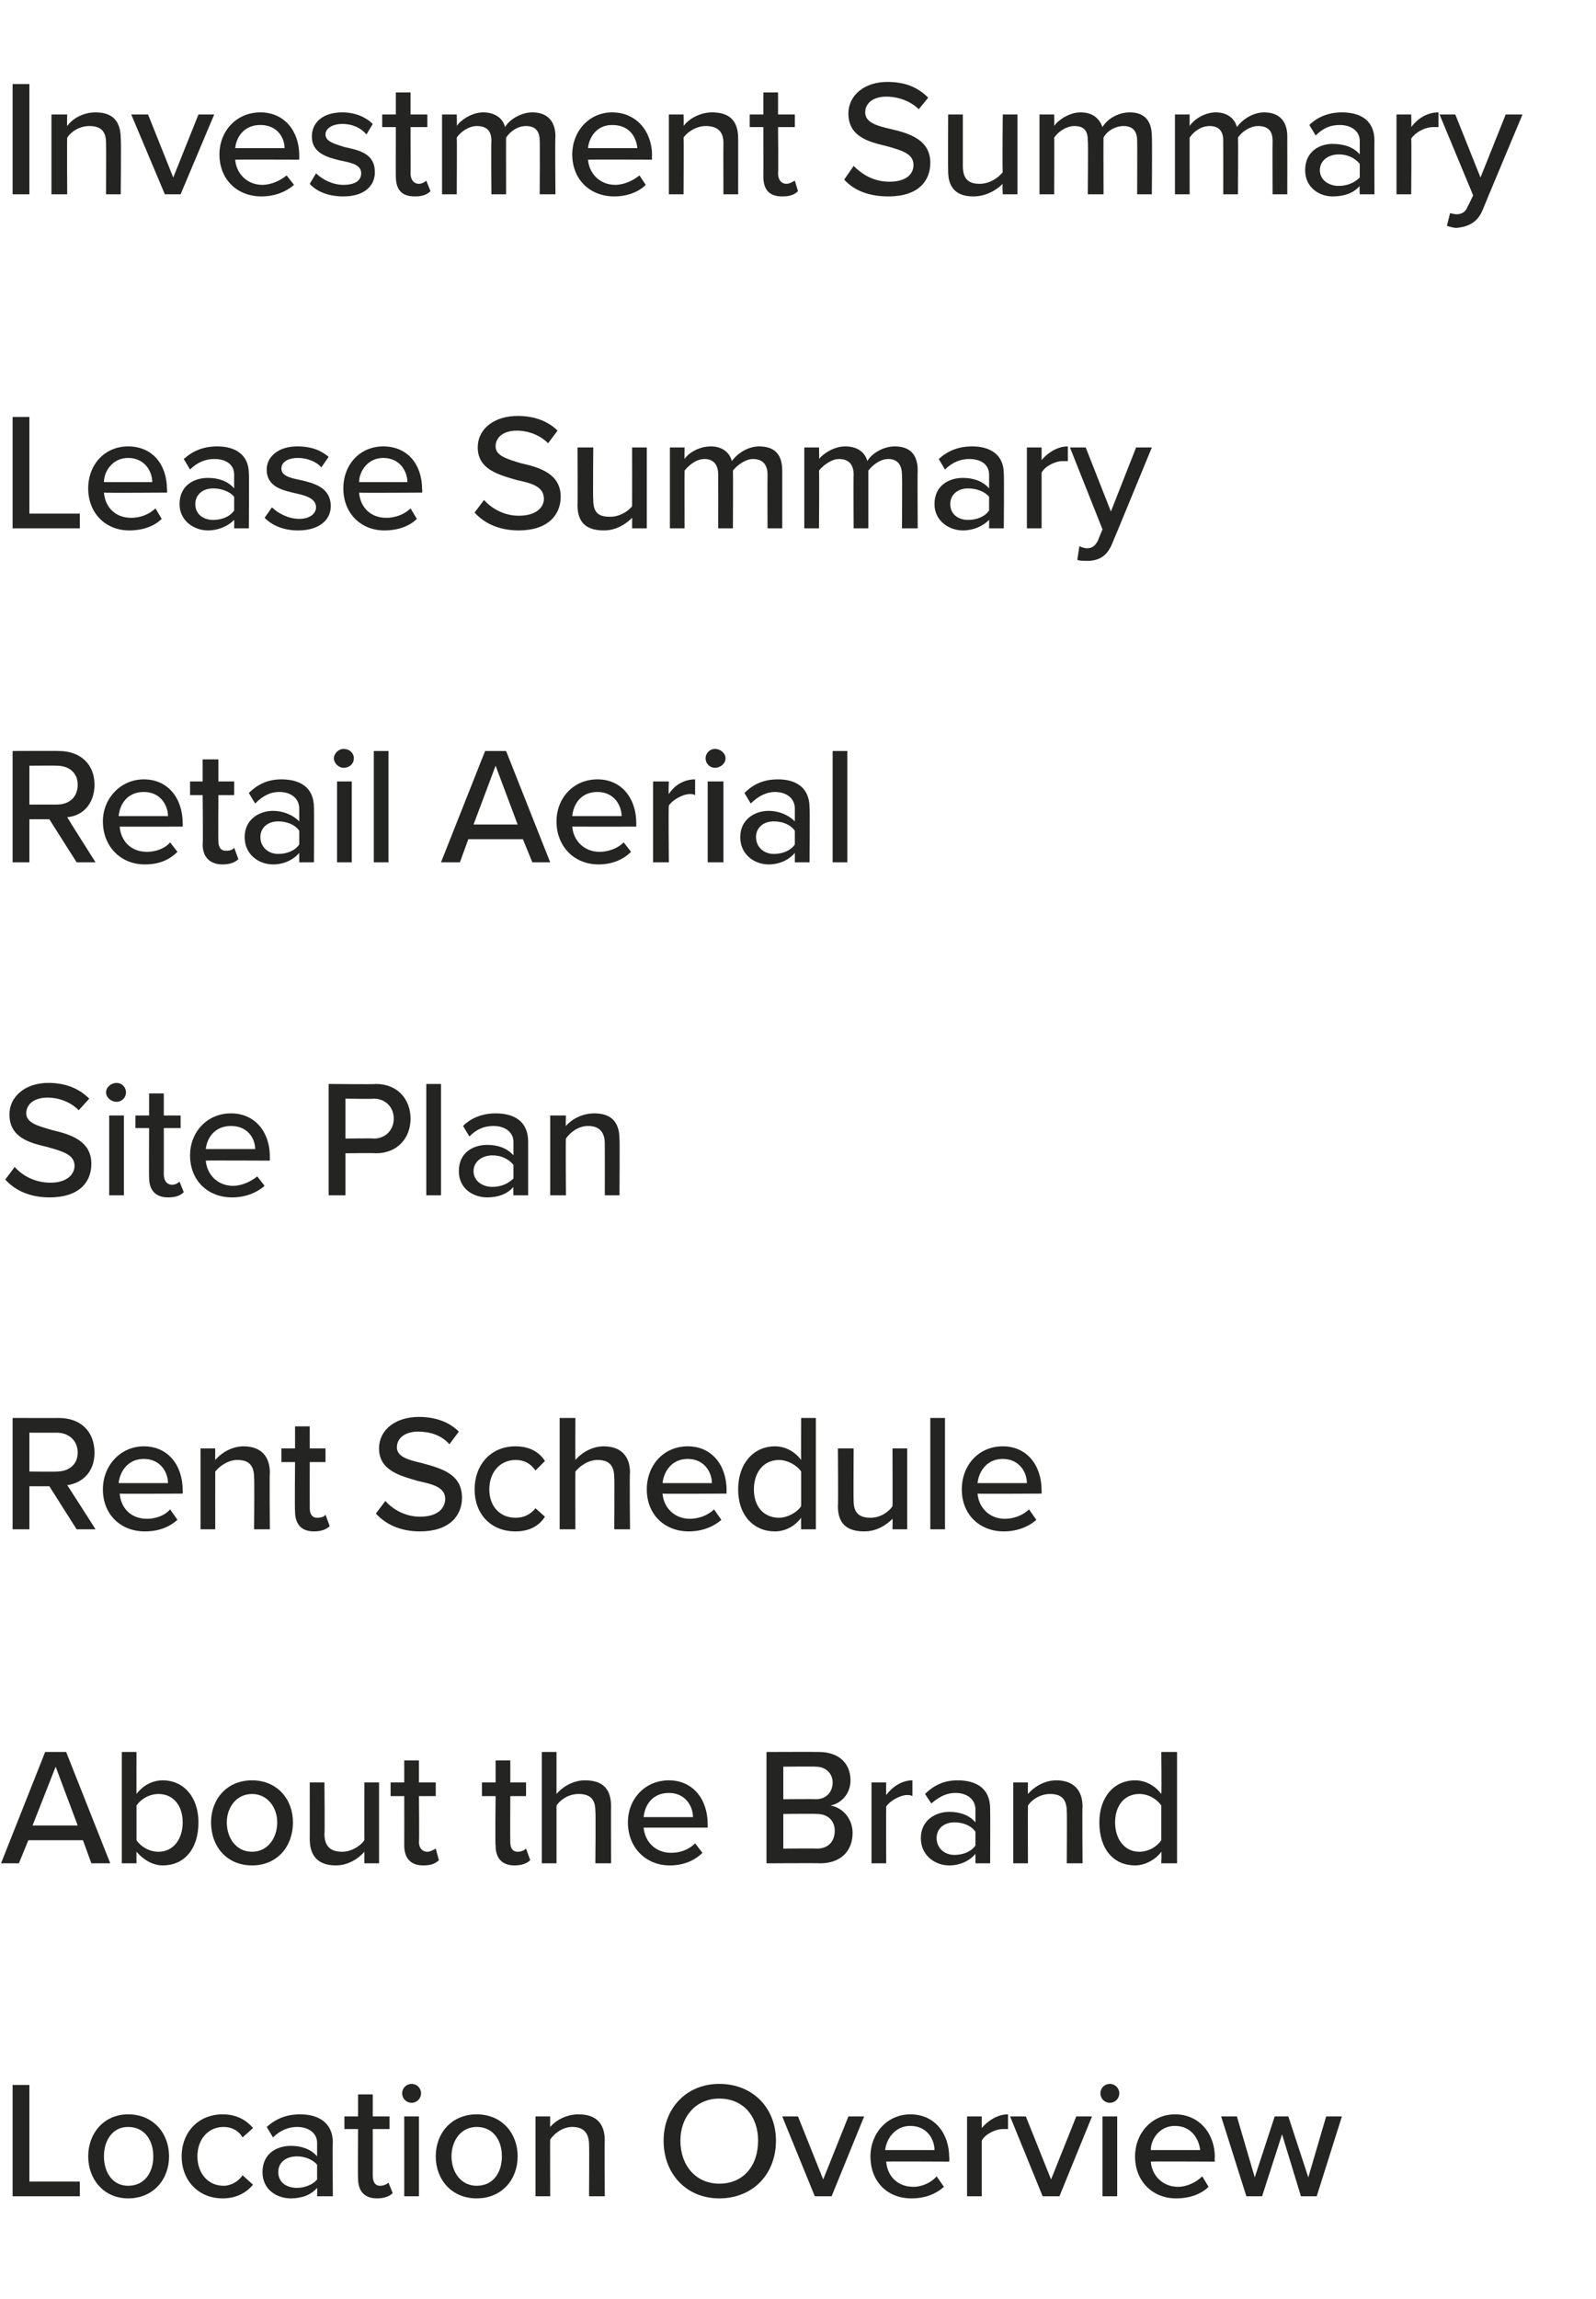 <?xml version="1.0" standalone="no"?>
<!DOCTYPE svg PUBLIC "-//W3C//DTD SVG 1.1//EN" "http://www.w3.org/Graphics/SVG/1.1/DTD/svg11.dtd">
<svg xmlns="http://www.w3.org/2000/svg" version="1.1" width="152px" height="218.9px" viewBox="0 -6 152 218.9" style="top:-6px">
  <desc>Investment Summary Lease Summary Retail Aerial Site Plan Rent Schedule About the Brand Location Overview</desc>
  <defs/>
  <g id="Polygon205999">
    <path d="M 1.2 192.5 L 2.8 192.5 L 2.8 201.7 L 7.6 201.7 L 7.6 203.1 L 1.2 203.1 L 1.2 192.5 Z M 8.4 199.3 C 8.4 197.1 9.9 195.3 12.2 195.3 C 14.6 195.3 16.1 197.1 16.1 199.3 C 16.1 201.5 14.6 203.3 12.2 203.3 C 9.9 203.3 8.4 201.5 8.4 199.3 Z M 14.6 199.3 C 14.6 197.8 13.8 196.5 12.2 196.5 C 10.7 196.5 9.9 197.8 9.9 199.3 C 9.9 200.8 10.7 202.1 12.2 202.1 C 13.8 202.1 14.6 200.8 14.6 199.3 Z M 21.2 195.3 C 22.6 195.3 23.5 195.9 24.1 196.6 C 24.1 196.6 23.1 197.5 23.1 197.5 C 22.7 196.8 22 196.5 21.3 196.5 C 19.8 196.5 18.8 197.7 18.8 199.3 C 18.8 200.9 19.8 202.1 21.3 202.1 C 22 202.1 22.7 201.7 23.1 201.1 C 23.1 201.1 24.1 202 24.1 202 C 23.5 202.7 22.6 203.3 21.2 203.3 C 18.9 203.3 17.3 201.6 17.3 199.3 C 17.3 197 18.9 195.3 21.2 195.3 Z M 30.2 202.3 C 29.6 203 28.7 203.3 27.7 203.3 C 26.4 203.3 25 202.5 25 200.8 C 25 199 26.4 198.3 27.7 198.3 C 28.7 198.3 29.6 198.6 30.2 199.3 C 30.2 199.3 30.2 198 30.2 198 C 30.2 197.1 29.4 196.5 28.3 196.5 C 27.5 196.5 26.7 196.8 26 197.5 C 26 197.5 25.4 196.5 25.4 196.5 C 26.3 195.7 27.3 195.3 28.6 195.3 C 30.2 195.3 31.7 196 31.7 198 C 31.65 197.96 31.7 203.1 31.7 203.1 L 30.2 203.1 C 30.2 203.1 30.22 202.29 30.2 202.3 Z M 30.2 200.1 C 29.8 199.6 29 199.3 28.3 199.3 C 27.2 199.3 26.5 199.9 26.5 200.8 C 26.5 201.7 27.2 202.3 28.3 202.3 C 29 202.3 29.8 202 30.2 201.5 C 30.2 201.5 30.2 200.1 30.2 200.1 Z M 34.1 201.4 C 34.07 201.44 34.1 196.7 34.1 196.7 L 32.8 196.7 L 32.8 195.5 L 34.1 195.5 L 34.1 193.4 L 35.5 193.4 L 35.5 195.5 L 37.1 195.5 L 37.1 196.7 L 35.5 196.7 C 35.5 196.7 35.5 201.12 35.5 201.1 C 35.5 201.7 35.7 202.1 36.2 202.1 C 36.6 202.1 36.9 201.9 37 201.8 C 37 201.8 37.4 202.8 37.4 202.8 C 37.1 203.1 36.6 203.3 35.9 203.3 C 34.7 203.3 34.1 202.6 34.1 201.4 Z M 38.3 193.3 C 38.3 192.8 38.7 192.4 39.2 192.4 C 39.7 192.4 40.1 192.8 40.1 193.3 C 40.1 193.8 39.7 194.2 39.2 194.2 C 38.7 194.2 38.3 193.8 38.3 193.3 Z M 38.5 195.5 L 39.9 195.5 L 39.9 203.1 L 38.5 203.1 L 38.5 195.5 Z M 41.5 199.3 C 41.5 197.1 43 195.3 45.4 195.3 C 47.8 195.3 49.3 197.1 49.3 199.3 C 49.3 201.5 47.8 203.3 45.4 203.3 C 43 203.3 41.5 201.5 41.5 199.3 Z M 47.8 199.3 C 47.8 197.8 47 196.5 45.4 196.5 C 43.9 196.5 43 197.8 43 199.3 C 43 200.8 43.9 202.1 45.4 202.1 C 47 202.1 47.8 200.8 47.8 199.3 Z M 56.1 198.2 C 56.1 197 55.5 196.5 54.5 196.5 C 53.6 196.5 52.8 197.1 52.4 197.7 C 52.38 197.65 52.4 203.1 52.4 203.1 L 51 203.1 L 51 195.5 L 52.4 195.5 C 52.4 195.5 52.38 196.54 52.4 196.5 C 52.9 195.9 53.9 195.3 55.1 195.3 C 56.7 195.3 57.6 196.1 57.6 197.8 C 57.56 197.75 57.6 203.1 57.6 203.1 L 56.1 203.1 C 56.1 203.1 56.13 198.23 56.1 198.2 Z M 68.5 192.4 C 71.7 192.4 73.9 194.7 73.9 197.8 C 73.9 201 71.7 203.3 68.5 203.3 C 65.4 203.3 63.2 201 63.2 197.8 C 63.2 194.7 65.4 192.4 68.5 192.4 Z M 68.5 193.8 C 66.3 193.8 64.8 195.5 64.8 197.8 C 64.8 200.2 66.3 201.9 68.5 201.9 C 70.8 201.9 72.2 200.2 72.2 197.8 C 72.2 195.5 70.8 193.8 68.5 193.8 Z M 74.5 195.5 L 76 195.5 L 78.4 201.5 L 80.8 195.5 L 82.3 195.5 L 79.2 203.1 L 77.6 203.1 L 74.5 195.5 Z M 86.7 195.3 C 89 195.3 90.4 197.1 90.4 199.4 C 90.43 199.42 90.4 199.8 90.4 199.8 C 90.4 199.8 84.36 199.77 84.4 199.8 C 84.5 201.1 85.4 202.2 87 202.2 C 87.8 202.2 88.7 201.8 89.2 201.2 C 89.2 201.2 89.9 202.2 89.9 202.2 C 89.1 202.9 88.1 203.3 86.8 203.3 C 84.5 203.3 82.9 201.7 82.9 199.3 C 82.9 197.1 84.5 195.3 86.7 195.3 Z M 84.3 198.7 C 84.3 198.7 89 198.7 89 198.7 C 89 197.7 88.3 196.4 86.7 196.4 C 85.2 196.4 84.4 197.7 84.3 198.7 Z M 92.1 195.5 L 93.5 195.5 C 93.5 195.5 93.5 196.64 93.5 196.6 C 94.1 195.9 95 195.3 96 195.3 C 96 195.3 96 196.7 96 196.7 C 95.9 196.7 95.7 196.7 95.5 196.7 C 94.8 196.7 93.8 197.2 93.5 197.8 C 93.5 197.8 93.5 203.1 93.5 203.1 L 92.1 203.1 L 92.1 195.5 Z M 96.2 195.5 L 97.7 195.5 L 100.1 201.5 L 102.5 195.5 L 104 195.5 L 100.9 203.1 L 99.3 203.1 L 96.2 195.5 Z M 104.8 193.3 C 104.8 192.8 105.2 192.4 105.7 192.4 C 106.2 192.4 106.6 192.8 106.6 193.3 C 106.6 193.8 106.2 194.2 105.7 194.2 C 105.2 194.2 104.8 193.8 104.8 193.3 Z M 105 195.5 L 106.4 195.5 L 106.4 203.1 L 105 203.1 L 105 195.5 Z M 111.9 195.3 C 114.2 195.3 115.7 197.1 115.7 199.4 C 115.65 199.42 115.7 199.8 115.7 199.8 C 115.7 199.8 109.59 199.77 109.6 199.8 C 109.7 201.1 110.7 202.2 112.2 202.2 C 113 202.2 113.9 201.8 114.5 201.2 C 114.5 201.2 115.1 202.2 115.1 202.2 C 114.4 202.9 113.3 203.3 112 203.3 C 109.8 203.3 108.1 201.7 108.1 199.3 C 108.1 197.1 109.7 195.3 111.9 195.3 Z M 109.6 198.7 C 109.6 198.7 114.3 198.7 114.3 198.7 C 114.2 197.7 113.5 196.4 111.9 196.4 C 110.4 196.4 109.6 197.7 109.6 198.7 Z M 122.1 197.2 L 120.2 203.1 L 118.7 203.1 L 116.3 195.5 L 117.8 195.5 L 119.5 201.3 L 121.4 195.5 L 122.7 195.5 L 124.6 201.3 L 126.3 195.5 L 127.8 195.5 L 125.4 203.1 L 123.9 203.1 L 122.1 197.2 Z " stroke="none" fill="#242423"/>
  </g>
  <g id="Polygon205998">
    <path d="M 7.9 169.2 L 2.7 169.2 L 1.8 171.4 L 0.1 171.4 L 4.3 160.8 L 6.3 160.8 L 10.5 171.4 L 8.7 171.4 L 7.9 169.2 Z M 3.1 167.8 L 7.4 167.8 L 5.3 162.2 L 3.1 167.8 Z M 11.6 160.8 L 13 160.8 C 13 160.8 12.99 164.81 13 164.8 C 13.6 164 14.5 163.5 15.5 163.5 C 17.5 163.5 18.9 165.1 18.9 167.5 C 18.9 170.1 17.5 171.6 15.5 171.6 C 14.5 171.6 13.6 171 13 170.3 C 12.99 170.28 13 171.4 13 171.4 L 11.6 171.4 L 11.6 160.8 Z M 15.1 170.3 C 16.5 170.3 17.4 169.1 17.4 167.5 C 17.4 165.9 16.5 164.8 15.1 164.8 C 14.2 164.8 13.4 165.3 13 165.9 C 13 165.9 13 169.2 13 169.2 C 13.4 169.8 14.2 170.3 15.1 170.3 Z M 20.1 167.5 C 20.1 165.3 21.6 163.5 24 163.5 C 26.4 163.5 27.9 165.3 27.9 167.5 C 27.9 169.8 26.4 171.6 24 171.6 C 21.6 171.6 20.1 169.8 20.1 167.5 Z M 26.4 167.5 C 26.4 166.1 25.5 164.8 24 164.8 C 22.5 164.8 21.6 166.1 21.6 167.5 C 21.6 169 22.5 170.3 24 170.3 C 25.5 170.3 26.4 169 26.4 167.5 Z M 34.7 170.3 C 34.1 171 33.1 171.6 32 171.6 C 30.3 171.6 29.5 170.7 29.5 169.1 C 29.51 169.12 29.5 163.7 29.5 163.7 L 30.9 163.7 C 30.9 163.7 30.94 168.64 30.9 168.6 C 30.9 169.9 31.6 170.3 32.6 170.3 C 33.4 170.3 34.3 169.8 34.7 169.2 C 34.69 169.21 34.7 163.7 34.7 163.7 L 36.1 163.7 L 36.1 171.4 L 34.7 171.4 C 34.7 171.4 34.69 170.32 34.7 170.3 Z M 38.5 169.7 C 38.51 169.67 38.5 165 38.5 165 L 37.2 165 L 37.2 163.7 L 38.5 163.7 L 38.5 161.6 L 39.9 161.6 L 39.9 163.7 L 41.5 163.7 L 41.5 165 L 39.9 165 C 39.9 165 39.94 169.35 39.9 169.4 C 39.9 169.9 40.2 170.3 40.7 170.3 C 41 170.3 41.3 170.1 41.5 170 C 41.5 170 41.8 171.1 41.8 171.1 C 41.5 171.4 41.1 171.6 40.3 171.6 C 39.1 171.6 38.5 170.9 38.5 169.7 Z M 47.2 169.7 C 47.15 169.67 47.2 165 47.2 165 L 45.9 165 L 45.9 163.7 L 47.2 163.7 L 47.2 161.6 L 48.6 161.6 L 48.6 163.7 L 50.1 163.7 L 50.1 165 L 48.6 165 C 48.6 165 48.58 169.35 48.6 169.4 C 48.6 169.9 48.8 170.3 49.3 170.3 C 49.7 170.3 50 170.1 50.1 170 C 50.1 170 50.5 171.1 50.5 171.1 C 50.2 171.4 49.7 171.6 49 171.6 C 47.8 171.6 47.2 170.9 47.2 169.7 Z M 56.7 166.4 C 56.7 165.2 56.1 164.8 55.1 164.8 C 54.2 164.8 53.4 165.3 53 165.9 C 53 165.89 53 171.4 53 171.4 L 51.6 171.4 L 51.6 160.8 L 53 160.8 C 53 160.8 53 164.78 53 164.8 C 53.5 164.2 54.5 163.5 55.7 163.5 C 57.4 163.5 58.2 164.3 58.2 166 C 58.18 165.95 58.2 171.4 58.2 171.4 L 56.7 171.4 C 56.7 171.4 56.75 166.43 56.7 166.4 Z M 63.7 163.5 C 66 163.5 67.4 165.3 67.4 167.7 C 67.4 167.65 67.4 168 67.4 168 C 67.4 168 61.34 168 61.3 168 C 61.4 169.3 62.4 170.4 63.9 170.4 C 64.8 170.4 65.6 170.1 66.2 169.5 C 66.2 169.5 66.9 170.4 66.9 170.4 C 66.1 171.2 65 171.6 63.8 171.6 C 61.5 171.6 59.8 169.9 59.8 167.5 C 59.8 165.3 61.4 163.5 63.7 163.5 Z M 61.3 167 C 61.3 167 66 167 66 167 C 66 166 65.3 164.7 63.7 164.7 C 62.1 164.7 61.4 165.9 61.3 167 Z M 73 160.8 C 73 160.8 77.98 160.78 78 160.8 C 79.9 160.8 81 161.9 81 163.5 C 81 164.8 80.1 165.7 79.1 165.9 C 80.3 166.1 81.2 167.2 81.2 168.5 C 81.2 170.2 80.1 171.4 78.1 171.4 C 78.11 171.37 73 171.4 73 171.4 L 73 160.8 Z M 77.7 165.3 C 78.7 165.3 79.3 164.6 79.3 163.7 C 79.3 162.9 78.7 162.2 77.7 162.2 C 77.68 162.17 74.6 162.2 74.6 162.2 L 74.6 165.3 C 74.6 165.3 77.68 165.27 77.7 165.3 Z M 77.8 170 C 78.9 170 79.5 169.3 79.5 168.3 C 79.5 167.4 78.9 166.7 77.8 166.7 C 77.76 166.67 74.6 166.7 74.6 166.7 L 74.6 170 C 74.6 170 77.76 169.97 77.8 170 Z M 83 163.7 L 84.4 163.7 C 84.4 163.7 84.38 164.87 84.4 164.9 C 85 164.1 85.9 163.5 86.9 163.5 C 86.9 163.5 86.9 165 86.9 165 C 86.7 164.9 86.6 164.9 86.4 164.9 C 85.7 164.9 84.7 165.5 84.4 166 C 84.38 166.03 84.4 171.4 84.4 171.4 L 83 171.4 L 83 163.7 Z M 92.9 170.5 C 92.3 171.2 91.4 171.6 90.4 171.6 C 89.1 171.6 87.7 170.7 87.7 169 C 87.7 167.3 89.1 166.5 90.4 166.5 C 91.4 166.5 92.3 166.8 92.9 167.5 C 92.9 167.5 92.9 166.3 92.9 166.3 C 92.9 165.3 92.1 164.7 91 164.7 C 90.1 164.7 89.4 165.1 88.7 165.7 C 88.7 165.7 88.1 164.8 88.1 164.8 C 89 163.9 90 163.5 91.2 163.5 C 92.9 163.5 94.3 164.2 94.3 166.2 C 94.32 166.19 94.3 171.4 94.3 171.4 L 92.9 171.4 C 92.9 171.4 92.9 170.53 92.9 170.5 Z M 92.9 168.4 C 92.5 167.8 91.7 167.5 90.9 167.5 C 89.9 167.5 89.2 168.1 89.2 169 C 89.2 169.9 89.9 170.6 90.9 170.6 C 91.7 170.6 92.5 170.3 92.9 169.7 C 92.9 169.7 92.9 168.4 92.9 168.4 Z M 101.6 166.5 C 101.6 165.2 101 164.8 100 164.8 C 99.1 164.8 98.3 165.3 97.9 165.9 C 97.88 165.89 97.9 171.4 97.9 171.4 L 96.5 171.4 L 96.5 163.7 L 97.9 163.7 C 97.9 163.7 97.88 164.78 97.9 164.8 C 98.4 164.2 99.4 163.5 100.6 163.5 C 102.2 163.5 103.1 164.4 103.1 166 C 103.06 165.99 103.1 171.4 103.1 171.4 L 101.6 171.4 C 101.6 171.4 101.63 166.46 101.6 166.5 Z M 110.6 170.3 C 110.1 171 109.1 171.6 108.1 171.6 C 106.1 171.6 104.7 170.1 104.7 167.5 C 104.7 165.1 106.1 163.5 108.1 163.5 C 109.1 163.5 110 164 110.6 164.8 C 110.64 164.81 110.6 160.8 110.6 160.8 L 112.1 160.8 L 112.1 171.4 L 110.6 171.4 C 110.6 171.4 110.64 170.28 110.6 170.3 Z M 110.6 165.9 C 110.2 165.3 109.4 164.8 108.5 164.8 C 107.1 164.8 106.2 165.9 106.2 167.5 C 106.2 169.1 107.1 170.3 108.5 170.3 C 109.4 170.3 110.2 169.8 110.6 169.2 C 110.6 169.2 110.6 165.9 110.6 165.9 Z " stroke="none" fill="#242423"/>
  </g>
  <g id="Polygon205997">
    <path d="M 4.7 135.5 L 2.8 135.5 L 2.8 139.6 L 1.2 139.6 L 1.2 129 C 1.2 129 5.64 129.01 5.6 129 C 7.7 129 9 130.3 9 132.3 C 9 134.2 7.8 135.2 6.4 135.4 C 6.4 135.36 9.1 139.6 9.1 139.6 L 7.3 139.6 L 4.7 135.5 Z M 5.4 130.4 C 5.43 130.41 2.8 130.4 2.8 130.4 L 2.8 134.1 C 2.8 134.1 5.43 134.13 5.4 134.1 C 6.6 134.1 7.4 133.4 7.4 132.3 C 7.4 131.2 6.6 130.4 5.4 130.4 Z M 13.7 131.7 C 16 131.7 17.4 133.5 17.4 135.9 C 17.42 135.89 17.4 136.2 17.4 136.2 C 17.4 136.2 11.35 136.24 11.4 136.2 C 11.5 137.5 12.4 138.6 14 138.6 C 14.8 138.6 15.7 138.3 16.2 137.7 C 16.2 137.7 16.9 138.7 16.9 138.7 C 16.1 139.4 15.1 139.8 13.8 139.8 C 11.5 139.8 9.8 138.2 9.8 135.8 C 9.8 133.5 11.5 131.7 13.7 131.7 Z M 11.3 135.2 C 11.3 135.2 16 135.2 16 135.2 C 16 134.2 15.3 132.9 13.7 132.9 C 12.1 132.9 11.4 134.2 11.3 135.2 Z M 24.2 134.7 C 24.2 133.4 23.6 133 22.6 133 C 21.7 133 20.9 133.6 20.5 134.1 C 20.49 134.13 20.5 139.6 20.5 139.6 L 19.1 139.6 L 19.1 131.9 L 20.5 131.9 C 20.5 131.9 20.49 133.01 20.5 133 C 21 132.4 22 131.7 23.2 131.7 C 24.8 131.7 25.7 132.6 25.7 134.2 C 25.66 134.22 25.7 139.6 25.7 139.6 L 24.2 139.6 C 24.2 139.6 24.24 134.7 24.2 134.7 Z M 28.1 137.9 C 28.06 137.91 28.1 133.2 28.1 133.2 L 26.8 133.2 L 26.8 131.9 L 28.1 131.9 L 28.1 129.8 L 29.5 129.8 L 29.5 131.9 L 31 131.9 L 31 133.2 L 29.5 133.2 C 29.5 133.2 29.49 137.59 29.5 137.6 C 29.5 138.1 29.7 138.5 30.2 138.5 C 30.6 138.5 30.9 138.4 31 138.2 C 31 138.2 31.4 139.3 31.4 139.3 C 31.1 139.6 30.6 139.8 29.9 139.8 C 28.7 139.8 28.1 139.1 28.1 137.9 Z M 36.7 136.9 C 37.4 137.7 38.6 138.4 40 138.4 C 41.8 138.4 42.4 137.5 42.4 136.7 C 42.4 135.6 41.2 135.3 39.8 135 C 38.1 134.5 36.1 134 36.1 131.9 C 36.1 130.1 37.7 128.9 39.9 128.9 C 41.5 128.9 42.8 129.4 43.7 130.3 C 43.7 130.3 42.8 131.5 42.8 131.5 C 42 130.6 40.9 130.3 39.8 130.3 C 38.6 130.3 37.8 130.9 37.8 131.8 C 37.8 132.7 38.9 133 40.2 133.3 C 42 133.8 44 134.3 44 136.6 C 44 138.3 42.8 139.8 40 139.8 C 38.1 139.8 36.7 139.1 35.8 138.1 C 35.8 138.1 36.7 136.9 36.7 136.9 Z M 49.1 131.7 C 50.5 131.7 51.4 132.3 51.9 133.1 C 51.9 133.1 51 134 51 134 C 50.5 133.3 49.9 133 49.1 133 C 47.6 133 46.6 134.2 46.6 135.8 C 46.6 137.4 47.6 138.5 49.1 138.5 C 49.9 138.5 50.5 138.2 51 137.6 C 51 137.6 51.9 138.4 51.9 138.4 C 51.4 139.2 50.5 139.8 49.1 139.8 C 46.7 139.8 45.2 138.1 45.2 135.8 C 45.2 133.5 46.7 131.7 49.1 131.7 Z M 58.5 134.7 C 58.5 133.4 57.9 133 56.9 133 C 56 133 55.2 133.6 54.8 134.1 C 54.78 134.13 54.8 139.6 54.8 139.6 L 53.3 139.6 L 53.3 129 L 54.8 129 C 54.8 129 54.78 133.01 54.8 133 C 55.3 132.4 56.3 131.7 57.5 131.7 C 59.1 131.7 60 132.6 60 134.2 C 59.95 134.19 60 139.6 60 139.6 L 58.5 139.6 C 58.5 139.6 58.53 134.67 58.5 134.7 Z M 65.5 131.7 C 67.8 131.7 69.2 133.5 69.2 135.9 C 69.18 135.89 69.2 136.2 69.2 136.2 C 69.2 136.2 63.11 136.24 63.1 136.2 C 63.2 137.5 64.2 138.6 65.7 138.6 C 66.5 138.6 67.4 138.3 68 137.7 C 68 137.7 68.7 138.7 68.7 138.7 C 67.9 139.4 66.8 139.8 65.6 139.8 C 63.3 139.8 61.6 138.2 61.6 135.8 C 61.6 133.5 63.2 131.7 65.5 131.7 Z M 63.1 135.2 C 63.1 135.2 67.8 135.2 67.8 135.2 C 67.8 134.2 67.1 132.9 65.5 132.9 C 63.9 132.9 63.2 134.2 63.1 135.2 Z M 76.3 138.5 C 75.7 139.3 74.8 139.8 73.8 139.8 C 71.8 139.8 70.3 138.3 70.3 135.8 C 70.3 133.3 71.8 131.7 73.8 131.7 C 74.8 131.7 75.7 132.2 76.3 133 C 76.28 133.05 76.3 129 76.3 129 L 77.7 129 L 77.7 139.6 L 76.3 139.6 C 76.3 139.6 76.28 138.51 76.3 138.5 Z M 76.3 134.1 C 75.9 133.5 75 133 74.2 133 C 72.7 133 71.8 134.2 71.8 135.8 C 71.8 137.4 72.7 138.5 74.2 138.5 C 75 138.5 75.9 138 76.3 137.4 C 76.3 137.4 76.3 134.1 76.3 134.1 Z M 85 138.6 C 84.4 139.2 83.5 139.8 82.3 139.8 C 80.6 139.8 79.8 139 79.8 137.4 C 79.84 137.35 79.8 131.9 79.8 131.9 L 81.3 131.9 C 81.3 131.9 81.27 136.88 81.3 136.9 C 81.3 138.1 81.9 138.5 82.9 138.5 C 83.8 138.5 84.6 138 85 137.4 C 85.02 137.45 85 131.9 85 131.9 L 86.4 131.9 L 86.4 139.6 L 85 139.6 C 85 139.6 85.02 138.56 85 138.6 Z M 88.6 129 L 90 129 L 90 139.6 L 88.6 139.6 L 88.6 129 Z M 95.5 131.7 C 97.8 131.7 99.2 133.5 99.2 135.9 C 99.2 135.89 99.2 136.2 99.2 136.2 C 99.2 136.2 93.13 136.24 93.1 136.2 C 93.2 137.5 94.2 138.6 95.7 138.6 C 96.5 138.6 97.4 138.3 98 137.7 C 98 137.7 98.7 138.7 98.7 138.7 C 97.9 139.4 96.8 139.8 95.6 139.8 C 93.3 139.8 91.6 138.2 91.6 135.8 C 91.6 133.5 93.2 131.7 95.5 131.7 Z M 93.1 135.2 C 93.1 135.2 97.8 135.2 97.8 135.2 C 97.8 134.2 97.1 132.9 95.5 132.9 C 93.9 132.9 93.2 134.2 93.1 135.2 Z " stroke="none" fill="#242423"/>
  </g>
  <g id="Polygon205996">
    <path d="M 1.4 105.1 C 2.1 105.9 3.3 106.6 4.8 106.6 C 6.5 106.6 7.1 105.7 7.1 105 C 7.1 103.9 5.9 103.6 4.5 103.2 C 2.8 102.8 0.9 102.3 0.9 100.1 C 0.9 98.4 2.4 97.1 4.6 97.1 C 6.2 97.1 7.5 97.6 8.5 98.6 C 8.5 98.6 7.5 99.7 7.5 99.7 C 6.7 98.9 5.6 98.5 4.5 98.5 C 3.3 98.5 2.5 99.1 2.5 100 C 2.5 100.9 3.6 101.2 5 101.6 C 6.7 102 8.7 102.6 8.7 104.8 C 8.7 106.5 7.6 108 4.7 108 C 2.8 108 1.4 107.3 0.5 106.3 C 0.5 106.3 1.4 105.1 1.4 105.1 Z M 10.1 98 C 10.1 97.5 10.6 97.1 11.1 97.1 C 11.6 97.1 12 97.5 12 98 C 12 98.5 11.6 98.9 11.1 98.9 C 10.6 98.9 10.1 98.5 10.1 98 Z M 10.4 100.2 L 11.8 100.2 L 11.8 107.8 L 10.4 107.8 L 10.4 100.2 Z M 14.2 106.1 C 14.18 106.14 14.2 101.4 14.2 101.4 L 12.9 101.4 L 12.9 100.2 L 14.2 100.2 L 14.2 98.1 L 15.6 98.1 L 15.6 100.2 L 17.2 100.2 L 17.2 101.4 L 15.6 101.4 C 15.6 101.4 15.61 105.82 15.6 105.8 C 15.6 106.4 15.9 106.8 16.4 106.8 C 16.7 106.8 17 106.6 17.1 106.5 C 17.1 106.5 17.5 107.5 17.5 107.5 C 17.2 107.8 16.8 108 16 108 C 14.8 108 14.2 107.3 14.2 106.1 Z M 22 100 C 24.3 100 25.7 101.8 25.7 104.1 C 25.7 104.12 25.7 104.5 25.7 104.5 C 25.7 104.5 19.63 104.47 19.6 104.5 C 19.7 105.8 20.7 106.9 22.2 106.9 C 23 106.9 23.9 106.5 24.5 106 C 24.5 106 25.2 106.9 25.2 106.9 C 24.4 107.6 23.3 108 22.1 108 C 19.8 108 18.1 106.4 18.1 104 C 18.1 101.8 19.7 100 22 100 Z M 19.6 103.4 C 19.6 103.4 24.3 103.4 24.3 103.4 C 24.3 102.4 23.6 101.2 22 101.2 C 20.4 101.2 19.7 102.4 19.6 103.4 Z M 31.3 97.2 C 31.3 97.2 35.77 97.25 35.8 97.2 C 37.9 97.2 39.1 98.7 39.1 100.5 C 39.1 102.3 37.9 103.8 35.8 103.8 C 35.77 103.76 32.9 103.8 32.9 103.8 L 32.9 107.8 L 31.3 107.8 L 31.3 97.2 Z M 35.6 98.6 C 35.56 98.64 32.9 98.6 32.9 98.6 L 32.9 102.4 C 32.9 102.4 35.56 102.36 35.6 102.4 C 36.7 102.4 37.5 101.6 37.5 100.5 C 37.5 99.4 36.7 98.6 35.6 98.6 Z M 40.6 97.2 L 42 97.2 L 42 107.8 L 40.6 107.8 L 40.6 97.2 Z M 48.9 107 C 48.3 107.7 47.4 108 46.4 108 C 45.1 108 43.7 107.2 43.7 105.5 C 43.7 103.7 45.1 103 46.4 103 C 47.4 103 48.3 103.3 48.9 104 C 48.9 104 48.9 102.7 48.9 102.7 C 48.9 101.8 48.1 101.2 47 101.2 C 46.1 101.2 45.4 101.5 44.7 102.2 C 44.7 102.2 44.1 101.2 44.1 101.2 C 44.9 100.4 46 100 47.2 100 C 48.9 100 50.3 100.7 50.3 102.7 C 50.3 102.66 50.3 107.8 50.3 107.8 L 48.9 107.8 C 48.9 107.8 48.87 107 48.9 107 Z M 48.9 104.9 C 48.4 104.3 47.7 104 46.9 104 C 45.9 104 45.1 104.6 45.1 105.5 C 45.1 106.4 45.9 107 46.9 107 C 47.7 107 48.4 106.7 48.9 106.2 C 48.9 106.2 48.9 104.9 48.9 104.9 Z M 57.6 102.9 C 57.6 101.7 57 101.2 56 101.2 C 55.1 101.2 54.3 101.8 53.9 102.4 C 53.86 102.36 53.9 107.8 53.9 107.8 L 52.4 107.8 L 52.4 100.2 L 53.9 100.2 C 53.9 100.2 53.86 101.25 53.9 101.2 C 54.4 100.6 55.4 100 56.6 100 C 58.2 100 59 100.8 59 102.5 C 59.03 102.46 59 107.8 59 107.8 L 57.6 107.8 C 57.6 107.8 57.61 102.93 57.6 102.9 Z " stroke="none" fill="#242423"/>
  </g>
  <g id="Polygon205995">
    <path d="M 4.7 72 L 2.8 72 L 2.8 76.1 L 1.2 76.1 L 1.2 65.5 C 1.2 65.5 5.64 65.48 5.6 65.5 C 7.7 65.5 9 66.8 9 68.7 C 9 70.6 7.8 71.7 6.4 71.8 C 6.4 71.84 9.1 76.1 9.1 76.1 L 7.3 76.1 L 4.7 72 Z M 5.4 66.9 C 5.43 66.88 2.8 66.9 2.8 66.9 L 2.8 70.6 C 2.8 70.6 5.43 70.6 5.4 70.6 C 6.6 70.6 7.4 69.9 7.4 68.7 C 7.4 67.6 6.6 66.9 5.4 66.9 Z M 13.7 68.2 C 16 68.2 17.4 70 17.4 72.4 C 17.42 72.36 17.4 72.7 17.4 72.7 C 17.4 72.7 11.35 72.71 11.4 72.7 C 11.5 74 12.4 75.1 14 75.1 C 14.8 75.1 15.7 74.8 16.2 74.2 C 16.2 74.2 16.9 75.1 16.9 75.1 C 16.1 75.9 15.1 76.3 13.8 76.3 C 11.5 76.3 9.8 74.6 9.8 72.2 C 9.8 70 11.5 68.2 13.7 68.2 Z M 11.3 71.7 C 11.3 71.7 16 71.7 16 71.7 C 16 70.7 15.3 69.4 13.7 69.4 C 12.1 69.4 11.4 70.6 11.3 71.7 Z M 19.3 74.4 C 19.35 74.38 19.3 69.7 19.3 69.7 L 18.1 69.7 L 18.1 68.4 L 19.3 68.4 L 19.3 66.3 L 20.8 66.3 L 20.8 68.4 L 22.3 68.4 L 22.3 69.7 L 20.8 69.7 C 20.8 69.7 20.77 74.06 20.8 74.1 C 20.8 74.6 21 75 21.5 75 C 21.9 75 22.2 74.9 22.3 74.7 C 22.3 74.7 22.7 75.8 22.7 75.8 C 22.4 76.1 21.9 76.3 21.2 76.3 C 20 76.3 19.3 75.6 19.3 74.4 Z M 28.5 75.2 C 27.9 75.9 27 76.3 26 76.3 C 24.7 76.3 23.3 75.4 23.3 73.7 C 23.3 72 24.7 71.2 26 71.2 C 27 71.2 27.9 71.6 28.5 72.2 C 28.5 72.2 28.5 71 28.5 71 C 28.5 70 27.7 69.4 26.6 69.4 C 25.7 69.4 25 69.8 24.3 70.5 C 24.3 70.5 23.7 69.5 23.7 69.5 C 24.6 68.6 25.6 68.2 26.8 68.2 C 28.5 68.2 29.9 68.9 29.9 70.9 C 29.92 70.9 29.9 76.1 29.9 76.1 L 28.5 76.1 C 28.5 76.1 28.49 75.24 28.5 75.2 Z M 28.5 73.1 C 28.1 72.5 27.3 72.2 26.5 72.2 C 25.5 72.2 24.8 72.8 24.8 73.7 C 24.8 74.6 25.5 75.3 26.5 75.3 C 27.3 75.3 28.1 75 28.5 74.4 C 28.5 74.4 28.5 73.1 28.5 73.1 Z M 31.8 66.2 C 31.8 65.7 32.3 65.3 32.7 65.3 C 33.3 65.3 33.7 65.7 33.7 66.2 C 33.7 66.7 33.3 67.1 32.7 67.1 C 32.3 67.1 31.8 66.7 31.8 66.2 Z M 32.1 68.4 L 33.5 68.4 L 33.5 76.1 L 32.1 76.1 L 32.1 68.4 Z M 35.6 65.5 L 37 65.5 L 37 76.1 L 35.6 76.1 L 35.6 65.5 Z M 49.8 73.9 L 44.6 73.9 L 43.8 76.1 L 42 76.1 L 46.2 65.5 L 48.2 65.5 L 52.4 76.1 L 50.7 76.1 L 49.8 73.9 Z M 45.1 72.5 L 49.3 72.5 L 47.2 66.9 L 45.1 72.5 Z M 56.9 68.2 C 59.2 68.2 60.6 70 60.6 72.4 C 60.59 72.36 60.6 72.7 60.6 72.7 C 60.6 72.7 54.52 72.71 54.5 72.7 C 54.6 74 55.6 75.1 57.1 75.1 C 57.9 75.1 58.8 74.8 59.4 74.2 C 59.4 74.2 60.1 75.1 60.1 75.1 C 59.3 75.9 58.2 76.3 57 76.3 C 54.7 76.3 53 74.6 53 72.2 C 53 70 54.6 68.2 56.9 68.2 Z M 54.5 71.7 C 54.5 71.7 59.2 71.7 59.2 71.7 C 59.2 70.7 58.5 69.4 56.9 69.4 C 55.3 69.4 54.6 70.6 54.5 71.7 Z M 62.2 68.4 L 63.7 68.4 C 63.7 68.4 63.65 69.58 63.7 69.6 C 64.2 68.8 65.1 68.2 66.2 68.2 C 66.2 68.2 66.2 69.7 66.2 69.7 C 66 69.6 65.9 69.6 65.7 69.6 C 65 69.6 64 70.2 63.7 70.7 C 63.65 70.74 63.7 76.1 63.7 76.1 L 62.2 76.1 L 62.2 68.4 Z M 67.2 66.2 C 67.2 65.7 67.6 65.3 68.1 65.3 C 68.6 65.3 69.1 65.7 69.1 66.2 C 69.1 66.7 68.6 67.1 68.1 67.1 C 67.6 67.1 67.2 66.7 67.2 66.2 Z M 67.4 68.4 L 68.9 68.4 L 68.9 76.1 L 67.4 76.1 L 67.4 68.4 Z M 75.7 75.2 C 75.1 75.9 74.2 76.3 73.2 76.3 C 71.9 76.3 70.5 75.4 70.5 73.7 C 70.5 72 71.9 71.2 73.2 71.2 C 74.2 71.2 75.1 71.6 75.7 72.2 C 75.7 72.2 75.7 71 75.7 71 C 75.7 70 74.9 69.4 73.8 69.4 C 73 69.4 72.2 69.8 71.5 70.5 C 71.5 70.5 70.9 69.5 70.9 69.5 C 71.8 68.6 72.8 68.2 74.1 68.2 C 75.7 68.2 77.1 68.9 77.1 70.9 C 77.14 70.9 77.1 76.1 77.1 76.1 L 75.7 76.1 C 75.7 76.1 75.71 75.24 75.7 75.2 Z M 75.7 73.1 C 75.3 72.5 74.5 72.2 73.7 72.2 C 72.7 72.2 72 72.8 72 73.7 C 72 74.6 72.7 75.3 73.7 75.3 C 74.5 75.3 75.3 75 75.7 74.4 C 75.7 74.4 75.7 73.1 75.7 73.1 Z M 79.3 65.5 L 80.7 65.5 L 80.7 76.1 L 79.3 76.1 L 79.3 65.5 Z " stroke="none" fill="#242423"/>
  </g>
  <g id="Polygon205994">
    <path d="M 1.2 33.7 L 2.8 33.7 L 2.8 42.9 L 7.6 42.9 L 7.6 44.3 L 1.2 44.3 L 1.2 33.7 Z M 12.2 36.5 C 14.5 36.5 15.9 38.2 15.9 40.6 C 15.94 40.59 15.9 40.9 15.9 40.9 C 15.9 40.9 9.88 40.94 9.9 40.9 C 10 42.2 10.9 43.3 12.5 43.3 C 13.3 43.3 14.2 43 14.8 42.4 C 14.8 42.4 15.4 43.4 15.4 43.4 C 14.7 44.1 13.6 44.5 12.3 44.5 C 10.1 44.5 8.4 42.9 8.4 40.5 C 8.4 38.2 10 36.5 12.2 36.5 Z M 9.9 39.9 C 9.9 39.9 14.5 39.9 14.5 39.9 C 14.5 38.9 13.8 37.6 12.2 37.6 C 10.7 37.6 9.9 38.9 9.9 39.9 Z M 22.3 43.5 C 21.7 44.1 20.8 44.5 19.8 44.5 C 18.5 44.5 17.1 43.6 17.1 42 C 17.1 40.2 18.5 39.5 19.8 39.5 C 20.8 39.5 21.7 39.8 22.3 40.5 C 22.3 40.5 22.3 39.2 22.3 39.2 C 22.3 38.2 21.5 37.7 20.4 37.7 C 19.6 37.7 18.8 38 18.1 38.7 C 18.1 38.7 17.5 37.7 17.5 37.7 C 18.4 36.9 19.4 36.5 20.7 36.5 C 22.3 36.5 23.7 37.2 23.7 39.1 C 23.74 39.13 23.7 44.3 23.7 44.3 L 22.3 44.3 C 22.3 44.3 22.32 43.47 22.3 43.5 Z M 22.3 41.3 C 21.9 40.8 21.1 40.5 20.3 40.5 C 19.3 40.5 18.6 41.1 18.6 42 C 18.6 42.9 19.3 43.5 20.3 43.5 C 21.1 43.5 21.9 43.2 22.3 42.6 C 22.3 42.6 22.3 41.3 22.3 41.3 Z M 25.9 42.3 C 26.4 42.8 27.4 43.4 28.5 43.4 C 29.5 43.4 30.1 42.9 30.1 42.3 C 30.1 41.5 29.2 41.2 28.3 41 C 27 40.7 25.4 40.4 25.4 38.7 C 25.4 37.5 26.5 36.5 28.3 36.5 C 29.7 36.5 30.6 36.9 31.3 37.5 C 31.3 37.5 30.6 38.5 30.6 38.5 C 30.2 38 29.3 37.6 28.4 37.6 C 27.4 37.6 26.8 38 26.8 38.6 C 26.8 39.3 27.6 39.5 28.6 39.7 C 29.9 40 31.5 40.4 31.5 42.2 C 31.5 43.5 30.4 44.5 28.4 44.5 C 27.1 44.5 26 44.1 25.2 43.3 C 25.2 43.3 25.9 42.3 25.9 42.3 Z M 36.5 36.5 C 38.8 36.5 40.2 38.2 40.2 40.6 C 40.24 40.59 40.2 40.9 40.2 40.9 C 40.2 40.9 34.18 40.94 34.2 40.9 C 34.3 42.2 35.2 43.3 36.8 43.3 C 37.6 43.3 38.5 43 39.1 42.4 C 39.1 42.4 39.7 43.4 39.7 43.4 C 39 44.1 37.9 44.5 36.6 44.5 C 34.4 44.5 32.7 42.9 32.7 40.5 C 32.7 38.2 34.3 36.5 36.5 36.5 Z M 34.2 39.9 C 34.2 39.9 38.8 39.9 38.8 39.9 C 38.8 38.9 38.1 37.6 36.5 37.6 C 35 37.6 34.2 38.9 34.2 39.9 Z M 46.1 41.6 C 46.8 42.4 48 43.1 49.4 43.1 C 51.2 43.1 51.8 42.2 51.8 41.5 C 51.8 40.3 50.6 40 49.2 39.7 C 47.5 39.2 45.5 38.7 45.5 36.6 C 45.5 34.8 47.1 33.6 49.3 33.6 C 50.9 33.6 52.2 34.1 53.1 35 C 53.1 35 52.2 36.2 52.2 36.2 C 51.4 35.4 50.3 35 49.2 35 C 48 35 47.2 35.6 47.2 36.5 C 47.2 37.4 48.3 37.7 49.6 38.1 C 51.4 38.5 53.4 39.1 53.4 41.3 C 53.4 43 52.2 44.5 49.4 44.5 C 47.5 44.5 46.1 43.8 45.2 42.8 C 45.2 42.8 46.1 41.6 46.1 41.6 Z M 60.2 43.3 C 59.6 43.9 58.7 44.5 57.5 44.5 C 55.8 44.5 55 43.7 55 42.1 C 55.03 42.06 55 36.6 55 36.6 L 56.5 36.6 C 56.5 36.6 56.46 41.58 56.5 41.6 C 56.5 42.9 57.1 43.2 58.1 43.2 C 59 43.2 59.8 42.7 60.2 42.2 C 60.21 42.15 60.2 36.6 60.2 36.6 L 61.6 36.6 L 61.6 44.3 L 60.2 44.3 C 60.2 44.3 60.21 43.26 60.2 43.3 Z M 73.1 39.2 C 73.1 38.3 72.7 37.7 71.7 37.7 C 71 37.7 70.2 38.3 69.8 38.8 C 69.83 38.82 69.8 44.3 69.8 44.3 L 68.4 44.3 C 68.4 44.3 68.41 39.2 68.4 39.2 C 68.4 38.3 68 37.7 67.1 37.7 C 66.3 37.7 65.6 38.3 65.2 38.8 C 65.18 38.83 65.2 44.3 65.2 44.3 L 63.8 44.3 L 63.8 36.6 L 65.2 36.6 C 65.2 36.6 65.18 37.72 65.2 37.7 C 65.5 37.2 66.5 36.5 67.7 36.5 C 68.8 36.5 69.5 37.1 69.7 37.9 C 70.2 37.2 71.2 36.5 72.3 36.5 C 73.7 36.5 74.5 37.2 74.5 38.8 C 74.5 38.77 74.5 44.3 74.5 44.3 L 73.1 44.3 C 73.1 44.3 73.08 39.2 73.1 39.2 Z M 85.9 39.2 C 85.9 38.3 85.5 37.7 84.6 37.7 C 83.8 37.7 83.1 38.3 82.7 38.8 C 82.7 38.82 82.7 44.3 82.7 44.3 L 81.3 44.3 C 81.3 44.3 81.27 39.2 81.3 39.2 C 81.3 38.3 80.9 37.7 79.9 37.7 C 79.2 37.7 78.4 38.3 78 38.8 C 78.04 38.83 78 44.3 78 44.3 L 76.6 44.3 L 76.6 36.6 L 78 36.6 C 78 36.6 78.04 37.72 78 37.7 C 78.4 37.2 79.4 36.5 80.5 36.5 C 81.7 36.5 82.4 37.1 82.6 37.9 C 83 37.2 84.1 36.5 85.2 36.5 C 86.6 36.5 87.4 37.2 87.4 38.8 C 87.37 38.77 87.4 44.3 87.4 44.3 L 85.9 44.3 C 85.9 44.3 85.94 39.2 85.9 39.2 Z M 94.2 43.5 C 93.6 44.1 92.7 44.5 91.7 44.5 C 90.4 44.5 89 43.6 89 42 C 89 40.2 90.4 39.5 91.7 39.5 C 92.7 39.5 93.6 39.8 94.2 40.5 C 94.2 40.5 94.2 39.2 94.2 39.2 C 94.2 38.2 93.4 37.7 92.3 37.7 C 91.5 37.7 90.7 38 90 38.7 C 90 38.7 89.4 37.7 89.4 37.7 C 90.3 36.9 91.3 36.5 92.6 36.5 C 94.2 36.5 95.6 37.2 95.6 39.1 C 95.64 39.13 95.6 44.3 95.6 44.3 L 94.2 44.3 C 94.2 44.3 94.21 43.47 94.2 43.5 Z M 94.2 41.3 C 93.8 40.8 93 40.5 92.2 40.5 C 91.2 40.5 90.5 41.1 90.5 42 C 90.5 42.9 91.2 43.5 92.2 43.5 C 93 43.5 93.8 43.2 94.2 42.6 C 94.2 42.6 94.2 41.3 94.2 41.3 Z M 97.8 36.6 L 99.2 36.6 C 99.2 36.6 99.2 37.81 99.2 37.8 C 99.8 37.1 100.7 36.5 101.7 36.5 C 101.7 36.5 101.7 37.9 101.7 37.9 C 101.6 37.9 101.4 37.9 101.2 37.9 C 100.5 37.9 99.5 38.4 99.2 39 C 99.2 38.97 99.2 44.3 99.2 44.3 L 97.8 44.3 L 97.8 36.6 Z M 103.5 46.2 C 104 46.2 104.3 46 104.6 45.4 C 104.57 45.41 105 44.4 105 44.4 L 101.9 36.6 L 103.4 36.6 L 105.8 42.7 L 108.2 36.6 L 109.7 36.6 C 109.7 36.6 105.93 45.77 105.9 45.8 C 105.4 47 104.6 47.4 103.5 47.4 C 103.3 47.4 102.8 47.4 102.6 47.3 C 102.6 47.3 102.8 46 102.8 46 C 103 46.1 103.3 46.2 103.5 46.2 Z " stroke="none" fill="#242423"/>
  </g>
  <g id="Polygon205993">
    <path d="M 1.2 2 L 2.8 2 L 2.8 12.5 L 1.2 12.5 L 1.2 2 Z M 10.1 7.6 C 10.1 6.4 9.5 6 8.5 6 C 7.6 6 6.8 6.5 6.4 7.1 C 6.37 7.07 6.4 12.5 6.4 12.5 L 4.9 12.5 L 4.9 4.9 L 6.4 4.9 C 6.4 4.9 6.37 5.95 6.4 6 C 6.9 5.3 7.9 4.7 9.1 4.7 C 10.7 4.7 11.5 5.5 11.5 7.2 C 11.55 7.16 11.5 12.5 11.5 12.5 L 10.1 12.5 C 10.1 12.5 10.12 7.64 10.1 7.6 Z M 12.5 4.9 L 14.1 4.9 L 16.5 10.9 L 18.9 4.9 L 20.4 4.9 L 17.2 12.5 L 15.7 12.5 L 12.5 4.9 Z M 24.8 4.7 C 27.1 4.7 28.5 6.5 28.5 8.8 C 28.49 8.83 28.5 9.2 28.5 9.2 C 28.5 9.2 22.42 9.18 22.4 9.2 C 22.5 10.5 23.5 11.6 25 11.6 C 25.8 11.6 26.7 11.2 27.3 10.7 C 27.3 10.7 28 11.6 28 11.6 C 27.2 12.3 26.1 12.7 24.9 12.7 C 22.6 12.7 20.9 11.1 20.9 8.7 C 20.9 6.5 22.5 4.7 24.8 4.7 Z M 22.4 8.1 C 22.4 8.1 27.1 8.1 27.1 8.1 C 27.1 7.1 26.4 5.9 24.8 5.9 C 23.2 5.9 22.5 7.1 22.4 8.1 Z M 30.1 10.5 C 30.7 11.1 31.7 11.6 32.7 11.6 C 33.8 11.6 34.4 11.2 34.4 10.5 C 34.4 9.7 33.5 9.5 32.5 9.3 C 31.2 9 29.7 8.6 29.7 7 C 29.7 5.7 30.7 4.7 32.6 4.7 C 33.9 4.7 34.9 5.2 35.5 5.8 C 35.5 5.8 34.9 6.8 34.9 6.8 C 34.4 6.2 33.6 5.8 32.6 5.8 C 31.7 5.8 31 6.2 31 6.8 C 31 7.5 31.9 7.7 32.8 8 C 34.2 8.3 35.7 8.6 35.7 10.4 C 35.7 11.7 34.7 12.7 32.7 12.7 C 31.4 12.7 30.2 12.3 29.5 11.5 C 29.5 11.5 30.1 10.5 30.1 10.5 Z M 37.7 10.8 C 37.69 10.85 37.7 6.1 37.7 6.1 L 36.4 6.1 L 36.4 4.9 L 37.7 4.9 L 37.7 2.8 L 39.1 2.8 L 39.1 4.9 L 40.7 4.9 L 40.7 6.1 L 39.1 6.1 C 39.1 6.1 39.12 10.53 39.1 10.5 C 39.1 11.1 39.4 11.5 39.9 11.5 C 40.2 11.5 40.5 11.3 40.6 11.2 C 40.6 11.2 41 12.2 41 12.2 C 40.7 12.5 40.3 12.7 39.5 12.7 C 38.3 12.7 37.7 12.1 37.7 10.8 Z M 51.4 7.4 C 51.4 6.5 51 6 50.1 6 C 49.3 6 48.6 6.5 48.2 7.1 C 48.19 7.05 48.2 12.5 48.2 12.5 L 46.8 12.5 C 46.8 12.5 46.76 7.43 46.8 7.4 C 46.8 6.5 46.4 6 45.4 6 C 44.7 6 43.9 6.5 43.5 7.1 C 43.53 7.07 43.5 12.5 43.5 12.5 L 42.1 12.5 L 42.1 4.9 L 43.5 4.9 C 43.5 4.9 43.53 5.95 43.5 6 C 43.8 5.5 44.9 4.7 46 4.7 C 47.2 4.7 47.9 5.3 48.1 6.1 C 48.5 5.4 49.6 4.7 50.7 4.7 C 52.1 4.7 52.9 5.5 52.9 7 C 52.85 7 52.9 12.5 52.9 12.5 L 51.4 12.5 C 51.4 12.5 51.43 7.43 51.4 7.4 Z M 58.3 4.7 C 60.6 4.7 62.1 6.5 62.1 8.8 C 62.07 8.83 62.1 9.2 62.1 9.2 C 62.1 9.2 56 9.18 56 9.2 C 56.1 10.5 57.1 11.6 58.6 11.6 C 59.4 11.6 60.3 11.2 60.9 10.7 C 60.9 10.7 61.5 11.6 61.5 11.6 C 60.8 12.3 59.7 12.7 58.5 12.7 C 56.2 12.7 54.5 11.1 54.5 8.7 C 54.5 6.5 56.1 4.7 58.3 4.7 Z M 56 8.1 C 56 8.1 60.7 8.1 60.7 8.1 C 60.6 7.1 60 5.9 58.3 5.9 C 56.8 5.9 56.1 7.1 56 8.1 Z M 68.9 7.6 C 68.9 6.4 68.2 6 67.2 6 C 66.4 6 65.5 6.5 65.1 7.1 C 65.13 7.07 65.1 12.5 65.1 12.5 L 63.7 12.5 L 63.7 4.9 L 65.1 4.9 C 65.1 4.9 65.13 5.95 65.1 6 C 65.6 5.3 66.7 4.7 67.8 4.7 C 69.5 4.7 70.3 5.5 70.3 7.2 C 70.31 7.16 70.3 12.5 70.3 12.5 L 68.9 12.5 C 68.9 12.5 68.88 7.64 68.9 7.6 Z M 72.7 10.8 C 72.71 10.85 72.7 6.1 72.7 6.1 L 71.4 6.1 L 71.4 4.9 L 72.7 4.9 L 72.7 2.8 L 74.1 2.8 L 74.1 4.9 L 75.7 4.9 L 75.7 6.1 L 74.1 6.1 C 74.1 6.1 74.14 10.53 74.1 10.5 C 74.1 11.1 74.4 11.5 74.9 11.5 C 75.2 11.5 75.5 11.3 75.7 11.2 C 75.7 11.2 76 12.2 76 12.2 C 75.7 12.5 75.3 12.7 74.5 12.7 C 73.3 12.7 72.7 12.1 72.7 10.8 Z M 81.3 9.8 C 82.1 10.6 83.2 11.3 84.7 11.3 C 86.4 11.3 87 10.5 87 9.7 C 87 8.6 85.8 8.3 84.4 7.9 C 82.7 7.5 80.8 7 80.8 4.8 C 80.8 3.1 82.3 1.8 84.5 1.8 C 86.2 1.8 87.4 2.3 88.4 3.3 C 88.4 3.3 87.5 4.4 87.5 4.4 C 86.7 3.6 85.5 3.2 84.4 3.2 C 83.2 3.2 82.4 3.8 82.4 4.7 C 82.4 5.7 83.6 6 84.9 6.3 C 86.6 6.7 88.6 7.3 88.6 9.5 C 88.6 11.2 87.5 12.7 84.6 12.7 C 82.7 12.7 81.3 12.1 80.4 11.1 C 80.4 11.1 81.3 9.8 81.3 9.8 Z M 95.5 11.5 C 94.9 12.1 93.9 12.7 92.7 12.7 C 91.1 12.7 90.3 11.9 90.3 10.3 C 90.28 10.29 90.3 4.9 90.3 4.9 L 91.7 4.9 C 91.7 4.9 91.7 9.82 91.7 9.8 C 91.7 11.1 92.3 11.5 93.3 11.5 C 94.2 11.5 95 11 95.5 10.4 C 95.45 10.39 95.5 4.9 95.5 4.9 L 96.9 4.9 L 96.9 12.5 L 95.5 12.5 C 95.5 12.5 95.45 11.5 95.5 11.5 Z M 108.3 7.4 C 108.3 6.5 107.9 6 107 6 C 106.2 6 105.4 6.5 105.1 7.1 C 105.08 7.05 105.1 12.5 105.1 12.5 L 103.6 12.5 C 103.6 12.5 103.65 7.43 103.6 7.4 C 103.6 6.5 103.3 6 102.3 6 C 101.6 6 100.8 6.5 100.4 7.1 C 100.42 7.07 100.4 12.5 100.4 12.5 L 99 12.5 L 99 4.9 L 100.4 4.9 C 100.4 4.9 100.42 5.95 100.4 6 C 100.7 5.5 101.8 4.7 102.9 4.7 C 104.1 4.7 104.7 5.3 105 6.1 C 105.4 5.4 106.4 4.7 107.6 4.7 C 109 4.7 109.7 5.5 109.7 7 C 109.74 7 109.7 12.5 109.7 12.5 L 108.3 12.5 C 108.3 12.5 108.32 7.43 108.3 7.4 Z M 121.2 7.4 C 121.2 6.5 120.8 6 119.8 6 C 119.1 6 118.3 6.5 117.9 7.1 C 117.94 7.05 117.9 12.5 117.9 12.5 L 116.5 12.5 C 116.5 12.5 116.51 7.43 116.5 7.4 C 116.5 6.5 116.1 6 115.2 6 C 114.4 6 113.7 6.5 113.3 7.1 C 113.29 7.07 113.3 12.5 113.3 12.5 L 111.9 12.5 L 111.9 4.9 L 113.3 4.9 C 113.3 4.9 113.29 5.95 113.3 6 C 113.6 5.5 114.6 4.7 115.8 4.7 C 116.9 4.7 117.6 5.3 117.8 6.1 C 118.3 5.4 119.3 4.7 120.4 4.7 C 121.8 4.7 122.6 5.5 122.6 7 C 122.61 7 122.6 12.5 122.6 12.5 L 121.2 12.5 C 121.2 12.5 121.18 7.43 121.2 7.4 Z M 129.5 11.7 C 128.9 12.4 128 12.7 126.9 12.7 C 125.7 12.7 124.3 11.9 124.3 10.2 C 124.3 8.4 125.7 7.7 126.9 7.7 C 128 7.7 128.9 8 129.5 8.7 C 129.5 8.7 129.5 7.4 129.5 7.4 C 129.5 6.5 128.7 5.9 127.6 5.9 C 126.7 5.9 126 6.2 125.3 6.9 C 125.3 6.9 124.7 5.9 124.7 5.9 C 125.5 5.1 126.6 4.7 127.8 4.7 C 129.5 4.7 130.9 5.4 130.9 7.4 C 130.88 7.37 130.9 12.5 130.9 12.5 L 129.5 12.5 C 129.5 12.5 129.46 11.71 129.5 11.7 Z M 129.5 9.6 C 129 9 128.3 8.7 127.5 8.7 C 126.5 8.7 125.7 9.3 125.7 10.2 C 125.7 11.1 126.5 11.7 127.5 11.7 C 128.3 11.7 129 11.4 129.5 10.9 C 129.5 10.9 129.5 9.6 129.5 9.6 Z M 133 4.9 L 134.4 4.9 C 134.4 4.9 134.44 6.05 134.4 6.1 C 135 5.3 135.9 4.7 137 4.7 C 137 4.7 137 6.1 137 6.1 C 136.8 6.1 136.6 6.1 136.5 6.1 C 135.7 6.1 134.8 6.6 134.4 7.2 C 134.44 7.21 134.4 12.5 134.4 12.5 L 133 12.5 L 133 4.9 Z M 138.7 14.4 C 139.2 14.4 139.6 14.2 139.8 13.6 C 139.81 13.64 140.3 12.6 140.3 12.6 L 137.1 4.9 L 138.6 4.9 L 141 10.9 L 143.4 4.9 L 145 4.9 C 145 4.9 141.18 14.01 141.2 14 C 140.7 15.2 139.8 15.6 138.7 15.7 C 138.5 15.7 138.1 15.6 137.8 15.5 C 137.8 15.5 138.1 14.3 138.1 14.3 C 138.2 14.3 138.5 14.4 138.7 14.4 Z " stroke="none" fill="#242423"/>
  </g>
</svg>